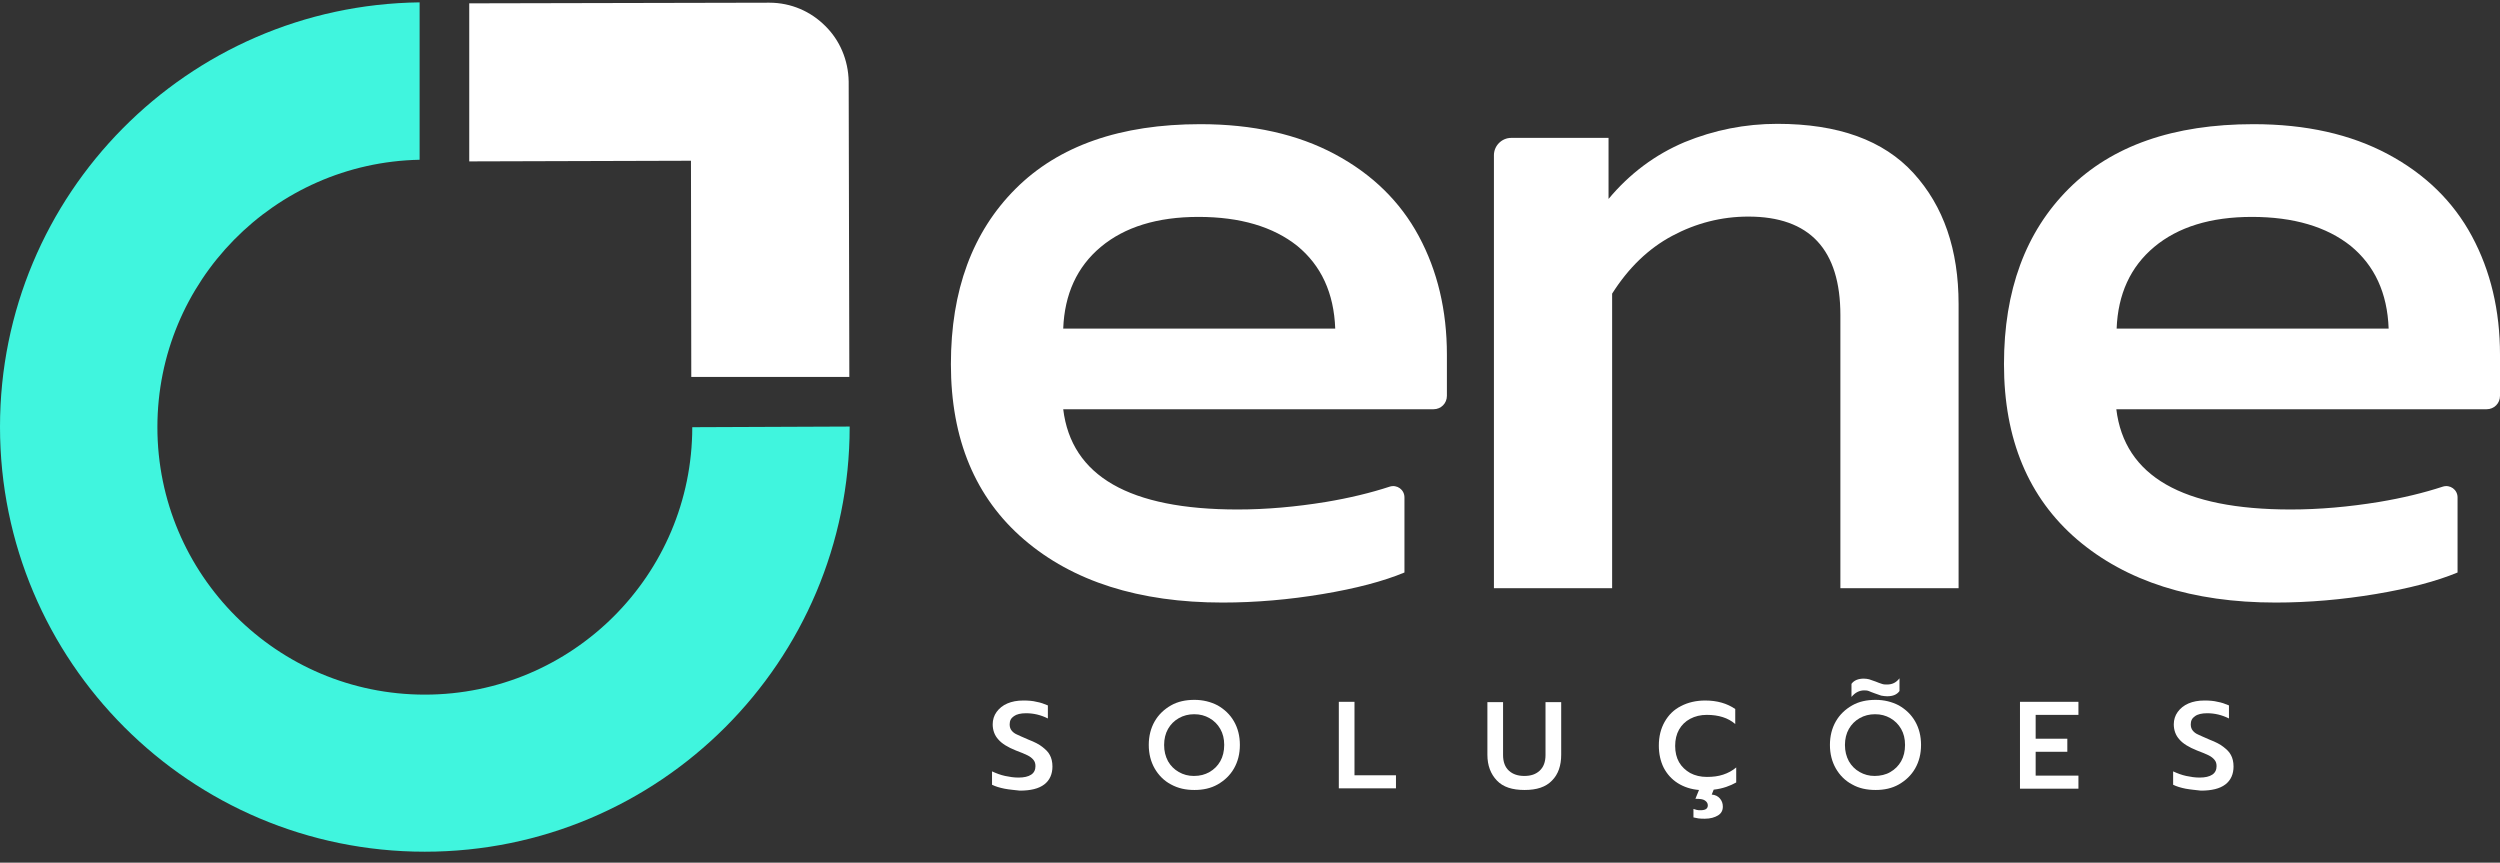 <svg viewBox="0 0 142 49" fill="none" xmlns="http://www.w3.org/2000/svg">
<rect x="0" y="0" width="142" height="49" fill="#333333" stroke="none"/>
<path d="M58.165 30.645C55.402 28.271 54.011 24.951 54.011 20.685C54.011 16.493 55.235 13.173 57.683 10.725C60.131 8.277 63.637 7.053 68.181 7.053C71.167 7.053 73.708 7.628 75.823 8.759C77.937 9.89 79.532 11.448 80.589 13.415C81.647 15.38 82.184 17.625 82.184 20.147V22.484C82.184 22.911 81.85 23.245 81.424 23.245H60.391C60.855 27.047 64.156 28.939 70.295 28.939C71.927 28.939 73.597 28.79 75.303 28.512C76.639 28.29 77.863 27.993 78.939 27.64C79.347 27.511 79.773 27.807 79.773 28.253V32.518C78.568 33.019 77.01 33.427 75.118 33.743C73.226 34.058 71.334 34.225 69.442 34.225C64.694 34.225 60.929 33.019 58.165 30.645ZM75.841 18.663C75.767 16.642 75.043 15.084 73.69 13.971C72.317 12.877 70.444 12.32 68.07 12.32C65.733 12.32 63.878 12.895 62.524 14.027C61.17 15.158 60.465 16.716 60.391 18.663H75.841Z" fill="white"/>
<path d="M117.981 30.645C115.217 28.271 113.826 24.951 113.826 20.685C113.826 16.493 115.05 13.173 117.499 10.725C119.947 8.277 123.452 7.053 127.997 7.053C130.983 7.053 133.524 7.628 135.638 8.759C137.753 9.89 139.348 11.448 140.405 13.415C141.462 15.38 142 17.625 142 20.147V22.484C142 22.911 141.666 23.245 141.24 23.245H120.207C120.67 27.047 123.972 28.939 130.111 28.939C131.743 28.939 133.412 28.79 135.119 28.512C136.454 28.29 137.678 27.993 138.754 27.64C139.162 27.511 139.589 27.807 139.589 28.253V32.518C138.383 33.019 136.825 33.427 134.933 33.743C133.042 34.058 131.15 34.225 129.258 34.225C124.528 34.225 120.763 33.019 117.981 30.645ZM135.675 18.663C135.601 16.642 134.878 15.084 133.524 13.971C132.151 12.877 130.278 12.32 127.904 12.32C125.567 12.32 123.712 12.895 122.358 14.027C121.004 15.158 120.299 16.716 120.225 18.663H135.675Z" fill="white"/>
<path d="M85.838 7.832H91.365V11.3C92.571 9.853 94.018 8.778 95.687 8.073C97.356 7.387 99.118 7.034 100.954 7.034C104.404 7.034 106.982 7.962 108.689 9.835C110.395 11.708 111.248 14.175 111.248 17.272V33.409H104.534V17.903C104.534 14.175 102.791 12.302 99.304 12.302C97.783 12.302 96.336 12.673 94.982 13.396C93.628 14.119 92.497 15.214 91.569 16.679V33.409H84.855V8.815C84.855 8.277 85.3 7.832 85.838 7.832Z" fill="white"/>
<path d="M57.052 44.797C56.774 44.741 56.533 44.667 56.347 44.574V43.814C56.589 43.925 56.83 44.018 57.089 44.074C57.349 44.129 57.59 44.166 57.85 44.166C58.165 44.166 58.406 44.111 58.573 43.999C58.74 43.888 58.814 43.721 58.814 43.517C58.814 43.369 58.777 43.257 58.703 43.165C58.629 43.072 58.517 42.979 58.369 42.905C58.221 42.831 57.998 42.738 57.701 42.627C57.238 42.441 56.904 42.237 56.7 41.996C56.496 41.774 56.385 41.477 56.385 41.143C56.385 40.883 56.459 40.642 56.607 40.438C56.755 40.234 56.959 40.067 57.219 39.956C57.479 39.845 57.776 39.789 58.128 39.789C58.406 39.789 58.666 39.808 58.87 39.863C59.092 39.9 59.297 39.974 59.519 40.067V40.809C59.111 40.605 58.703 40.512 58.276 40.512C57.98 40.512 57.739 40.568 57.59 40.679C57.423 40.791 57.349 40.939 57.349 41.143C57.349 41.291 57.386 41.403 57.46 41.495C57.535 41.588 57.627 41.662 57.757 41.718C57.887 41.774 58.109 41.885 58.425 42.015C58.759 42.145 59.018 42.274 59.204 42.423C59.389 42.571 59.538 42.701 59.63 42.886C59.723 43.053 59.779 43.276 59.779 43.536C59.779 43.962 59.63 44.315 59.315 44.556C59 44.797 58.536 44.908 57.924 44.908C57.627 44.871 57.33 44.852 57.052 44.797Z" fill="white"/>
<path d="M66.511 44.556C66.122 44.352 65.807 44.036 65.584 43.647C65.362 43.257 65.25 42.812 65.25 42.312C65.25 41.811 65.362 41.366 65.584 40.976C65.807 40.587 66.122 40.29 66.511 40.067C66.901 39.845 67.346 39.752 67.847 39.752C68.329 39.752 68.774 39.863 69.164 40.067C69.553 40.29 69.869 40.587 70.091 40.976C70.314 41.366 70.425 41.811 70.425 42.312C70.425 42.812 70.314 43.257 70.091 43.647C69.869 44.036 69.553 44.333 69.164 44.556C68.774 44.778 68.329 44.871 67.847 44.871C67.346 44.871 66.919 44.778 66.511 44.556ZM68.7 43.851C68.96 43.703 69.164 43.499 69.312 43.239C69.46 42.979 69.535 42.664 69.535 42.312C69.535 41.959 69.46 41.662 69.312 41.403C69.164 41.143 68.96 40.939 68.7 40.791C68.44 40.642 68.162 40.568 67.828 40.568C67.513 40.568 67.216 40.642 66.957 40.791C66.697 40.939 66.493 41.143 66.344 41.403C66.196 41.662 66.122 41.978 66.122 42.312C66.122 42.664 66.196 42.961 66.344 43.239C66.493 43.499 66.697 43.703 66.957 43.851C67.216 43.999 67.495 44.074 67.81 44.074C68.162 44.074 68.44 43.999 68.7 43.851Z" fill="white"/>
<path d="M76.045 39.863H76.935V44.036H79.291V44.778H76.045V39.863Z" fill="white"/>
<path d="M85.022 44.333C84.669 43.962 84.484 43.48 84.484 42.868V39.882H85.374V42.886C85.374 43.276 85.485 43.573 85.708 43.777C85.931 43.981 86.227 44.074 86.58 44.074C86.951 44.074 87.229 43.981 87.451 43.777C87.674 43.573 87.785 43.276 87.785 42.886V39.882H88.676V42.868C88.676 43.48 88.509 43.981 88.156 44.333C87.804 44.704 87.285 44.871 86.598 44.871C85.894 44.871 85.374 44.704 85.022 44.333Z" fill="white"/>
<path d="M97.338 44.852L97.226 45.131C97.43 45.149 97.579 45.224 97.69 45.353C97.801 45.483 97.857 45.632 97.857 45.817C97.857 46.04 97.764 46.206 97.579 46.318C97.393 46.429 97.152 46.503 96.837 46.503C96.707 46.503 96.596 46.503 96.466 46.485C96.355 46.466 96.262 46.448 96.188 46.429V45.947C96.243 45.965 96.299 45.984 96.373 46.002C96.447 46.021 96.521 46.021 96.596 46.021C96.874 46.021 97.004 45.928 97.004 45.743C97.004 45.632 96.948 45.539 96.837 45.465C96.725 45.39 96.558 45.372 96.299 45.372L96.503 44.871C96.058 44.834 95.65 44.704 95.297 44.482C94.945 44.259 94.685 43.962 94.5 43.61C94.314 43.239 94.222 42.812 94.222 42.349C94.222 41.829 94.333 41.384 94.555 40.995C94.778 40.605 95.075 40.308 95.483 40.104C95.872 39.9 96.336 39.789 96.855 39.789C97.542 39.789 98.098 39.956 98.562 40.271V41.124C98.154 40.772 97.616 40.605 96.948 40.605C96.596 40.605 96.28 40.679 96.002 40.828C95.724 40.976 95.52 41.18 95.371 41.44C95.223 41.699 95.149 42.015 95.149 42.367C95.149 42.719 95.223 43.035 95.371 43.294C95.52 43.554 95.743 43.758 96.002 43.907C96.28 44.055 96.596 44.129 96.948 44.129C97.3 44.129 97.597 44.092 97.875 43.999C98.154 43.907 98.395 43.777 98.617 43.591V44.444C98.284 44.63 97.857 44.797 97.338 44.852Z" fill="white"/>
<path d="M105.202 44.556C104.812 44.352 104.497 44.036 104.274 43.647C104.052 43.257 103.94 42.812 103.94 42.312C103.94 41.811 104.052 41.366 104.274 40.976C104.497 40.587 104.812 40.29 105.202 40.067C105.591 39.845 106.036 39.752 106.537 39.752C107.019 39.752 107.464 39.863 107.854 40.067C108.243 40.29 108.559 40.587 108.781 40.976C109.004 41.366 109.115 41.811 109.115 42.312C109.115 42.812 109.004 43.257 108.781 43.647C108.559 44.036 108.243 44.333 107.854 44.556C107.464 44.778 107.019 44.871 106.537 44.871C106.036 44.871 105.591 44.778 105.202 44.556ZM107.372 43.851C107.631 43.703 107.835 43.498 107.984 43.239C108.132 42.979 108.206 42.664 108.206 42.312C108.206 41.959 108.132 41.662 107.984 41.403C107.835 41.143 107.631 40.939 107.372 40.791C107.112 40.642 106.834 40.568 106.5 40.568C106.185 40.568 105.888 40.642 105.628 40.791C105.368 40.939 105.164 41.143 105.016 41.403C104.868 41.662 104.793 41.978 104.793 42.312C104.793 42.664 104.868 42.961 105.016 43.239C105.164 43.498 105.368 43.703 105.628 43.851C105.888 43.999 106.166 44.074 106.481 44.074C106.797 44.074 107.13 43.999 107.372 43.851ZM105.164 38.843C105.313 38.639 105.554 38.546 105.869 38.546C105.981 38.546 106.073 38.565 106.166 38.584C106.259 38.62 106.389 38.658 106.537 38.713C106.667 38.769 106.778 38.806 106.889 38.843C106.982 38.88 107.093 38.88 107.186 38.88C107.483 38.88 107.705 38.769 107.891 38.528V39.251C107.743 39.455 107.52 39.548 107.186 39.548C107.075 39.548 106.964 39.529 106.852 39.511C106.741 39.474 106.63 39.437 106.481 39.381C106.333 39.325 106.222 39.288 106.147 39.251C106.055 39.214 105.962 39.214 105.869 39.214C105.739 39.214 105.61 39.251 105.498 39.307C105.387 39.362 105.276 39.455 105.164 39.585V38.843Z" fill="white"/>
<path d="M114.735 39.863H118.055V40.605H115.625V41.959H117.424V42.701H115.625V44.055H118.055V44.797H114.735V39.863Z" fill="white"/>
<path d="M124.139 44.797C123.86 44.741 123.619 44.667 123.434 44.574V43.814C123.675 43.925 123.916 44.018 124.176 44.074C124.435 44.129 124.677 44.166 124.936 44.166C125.251 44.166 125.493 44.111 125.66 43.999C125.826 43.888 125.901 43.721 125.901 43.517C125.901 43.369 125.864 43.257 125.789 43.165C125.715 43.072 125.604 42.979 125.456 42.905C125.307 42.831 125.085 42.738 124.788 42.627C124.324 42.441 123.99 42.237 123.786 41.996C123.582 41.774 123.471 41.477 123.471 41.143C123.471 40.883 123.545 40.642 123.694 40.438C123.842 40.234 124.046 40.067 124.306 39.956C124.565 39.845 124.862 39.789 125.214 39.789C125.493 39.789 125.752 39.808 125.956 39.863C126.179 39.9 126.383 39.974 126.605 40.067V40.809C126.197 40.605 125.789 40.512 125.363 40.512C125.066 40.512 124.825 40.568 124.677 40.679C124.51 40.791 124.435 40.939 124.435 41.143C124.435 41.291 124.472 41.403 124.547 41.495C124.621 41.588 124.714 41.662 124.843 41.718C124.973 41.774 125.196 41.885 125.511 42.015C125.845 42.145 126.105 42.274 126.29 42.423C126.476 42.571 126.624 42.701 126.717 42.886C126.809 43.053 126.865 43.276 126.865 43.536C126.865 43.962 126.717 44.315 126.401 44.556C126.086 44.797 125.622 44.908 125.01 44.908C124.714 44.871 124.435 44.852 124.139 44.797Z" fill="white"/>
<path d="M39.321 24.265C39.321 32.648 32.514 39.455 24.13 39.455C15.747 39.455 8.94 32.648 8.94 24.265C8.94 15.974 15.58 9.241 23.834 9.074V0.134C10.646 0.301 0 11.022 0 24.246C0 37.563 10.795 48.377 24.13 48.377C37.447 48.377 48.261 37.582 48.261 24.246C48.261 24.246 48.261 24.246 48.261 24.228L39.321 24.265Z" fill="#40F5DE"/>
<path d="M48.205 4.641C48.187 3.399 47.686 2.267 46.87 1.47C46.054 0.654 44.941 0.153 43.698 0.153C43.698 0.153 43.698 0.153 43.679 0.153L26.653 0.19V9.167L39.247 9.13L39.265 21.408H48.242L48.205 4.641Z" fill="white"/>
</svg>
